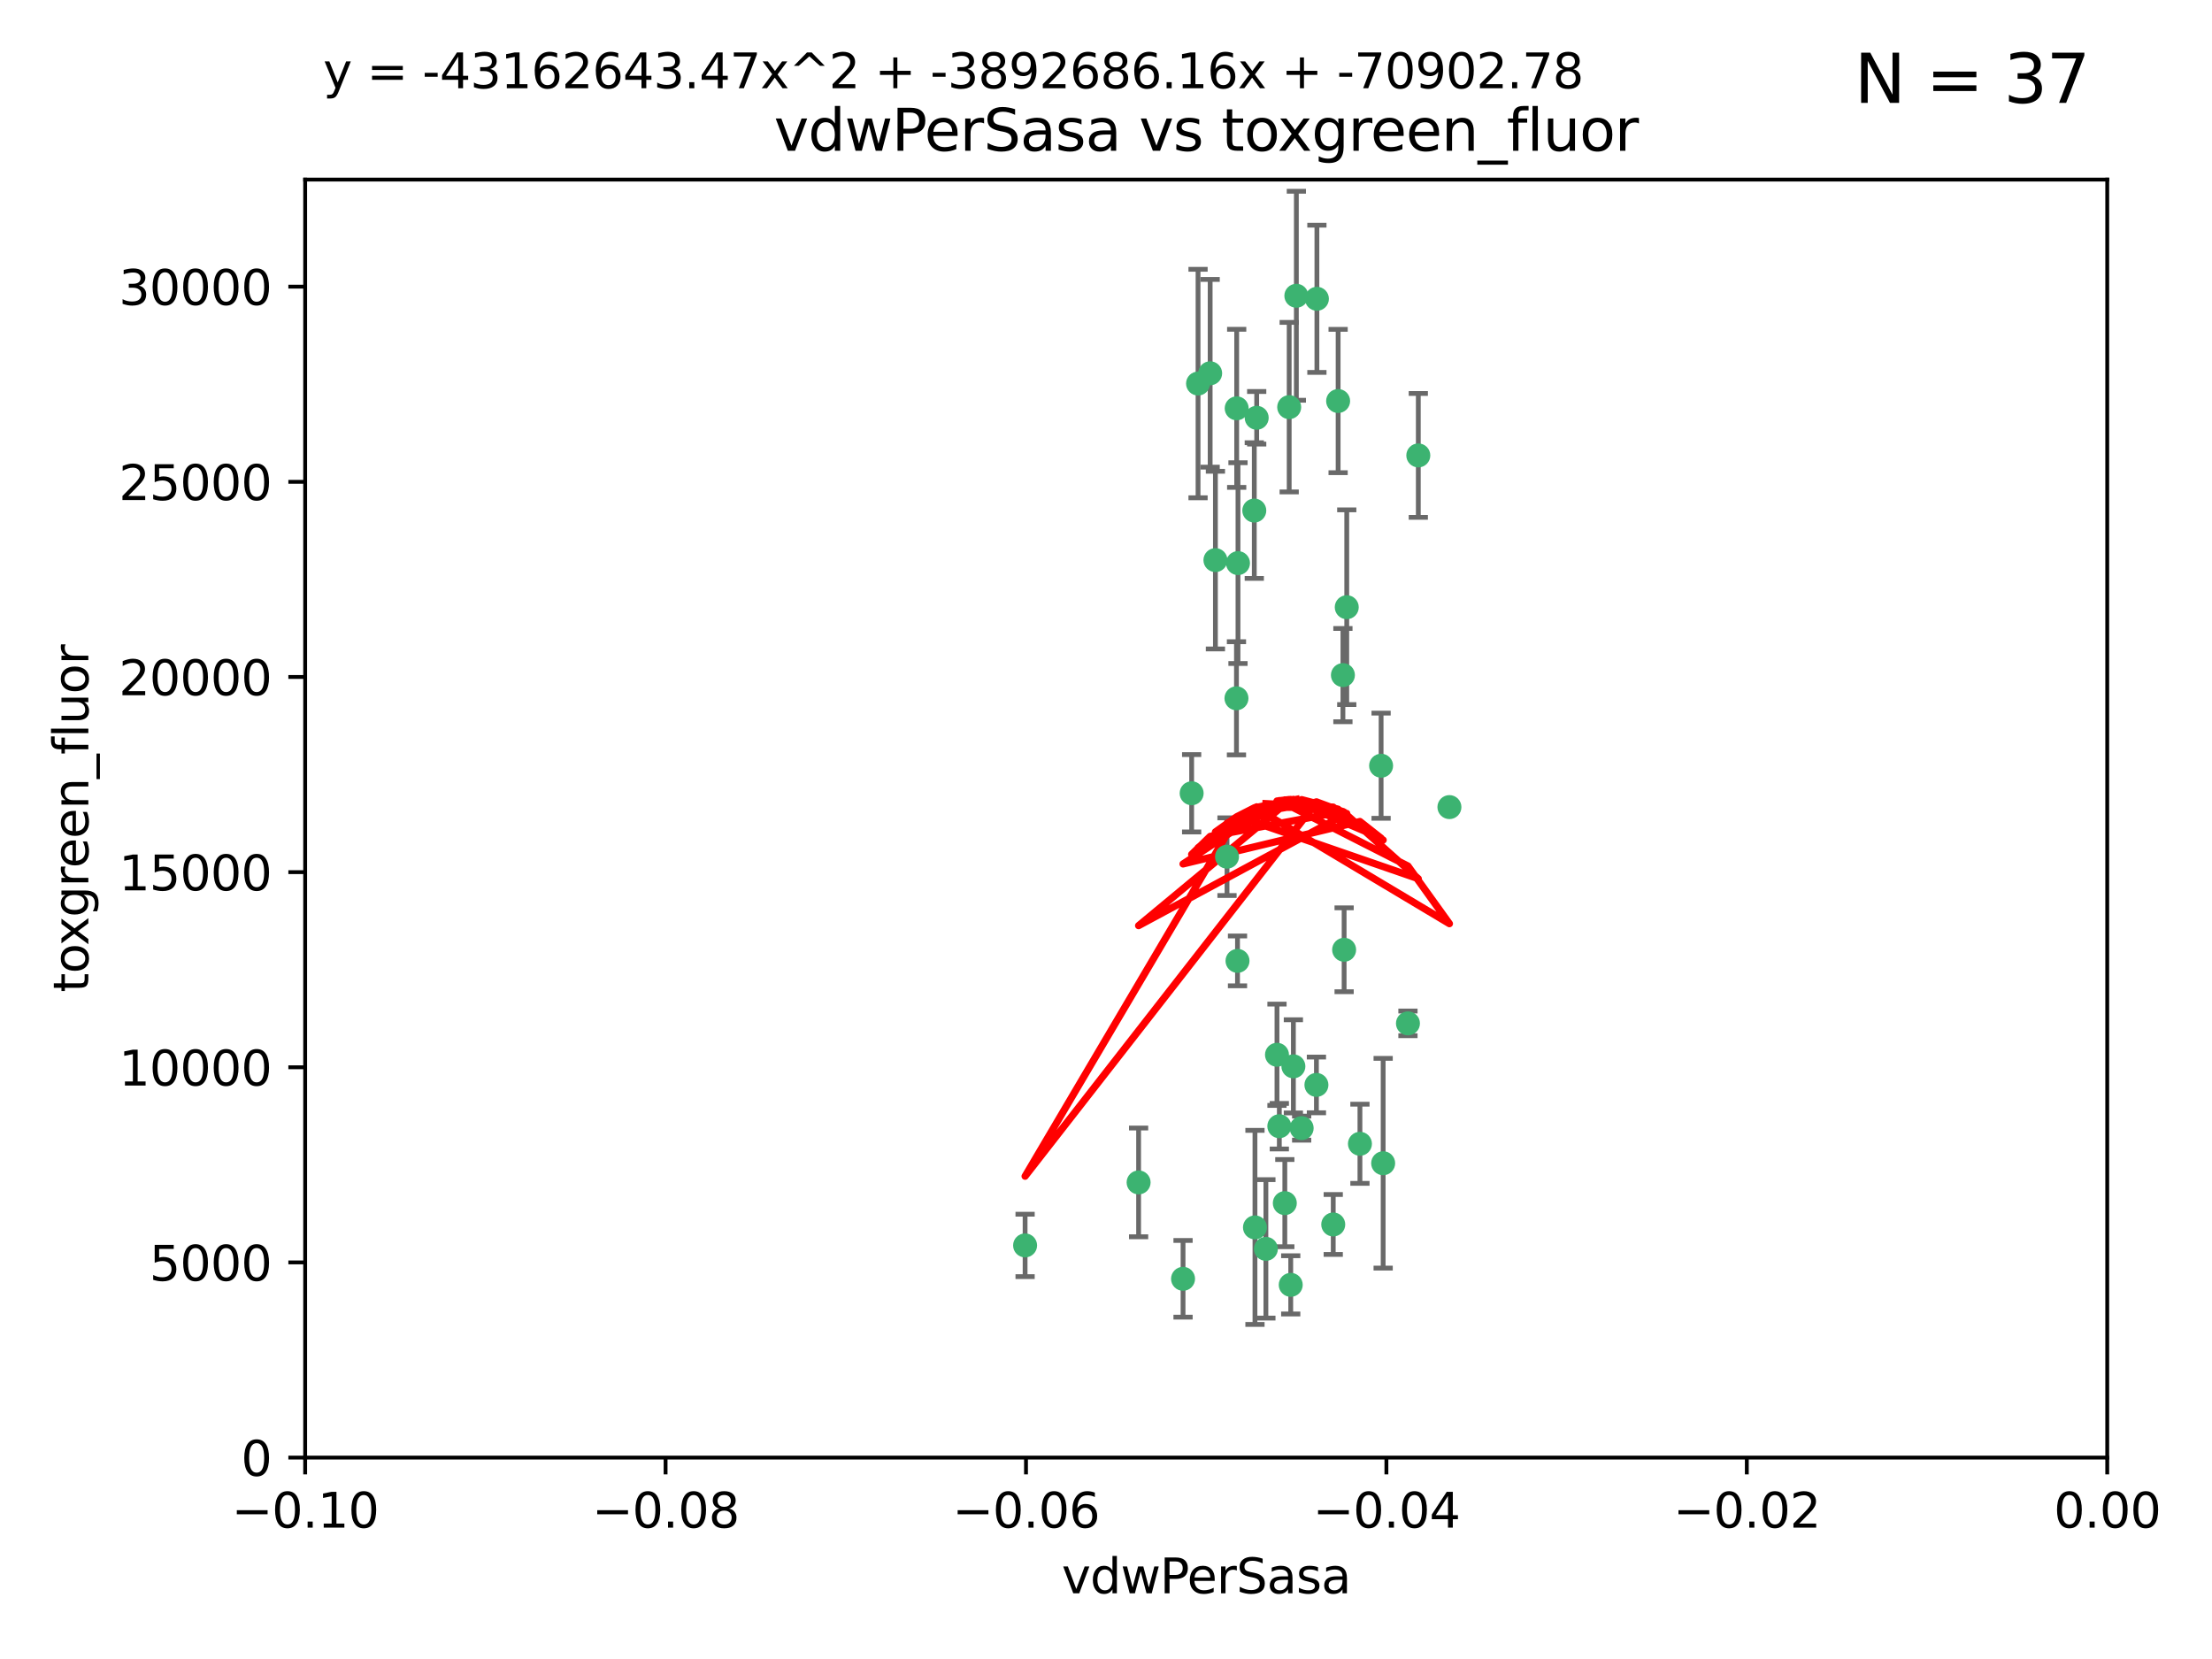 <?xml version="1.0" encoding="utf-8" standalone="no"?>
<!DOCTYPE svg PUBLIC "-//W3C//DTD SVG 1.1//EN"
  "http://www.w3.org/Graphics/SVG/1.1/DTD/svg11.dtd">
<svg xmlns:xlink="http://www.w3.org/1999/xlink" width="460.8pt" height="345.6pt" viewBox="0 0 460.8 345.6" xmlns="http://www.w3.org/2000/svg" version="1.1">
 <defs>
  <style type="text/css">*{stroke-linejoin: round; stroke-linecap: butt}</style>
 </defs>
 <g id="figure_1">
  <g id="patch_1">
   <path d="M 0 345.6 
L 460.8 345.6 
L 460.8 0 
L 0 0 
z
" style="fill: #ffffff"/>
  </g>
  <g id="axes_1">
   <g id="patch_2">
    <path d="M 63.571 303.64 
L 438.975 303.64 
L 438.975 37.411 
L 63.571 37.411 
z
" style="fill: #ffffff"/>
   </g>
   <g id="PathCollection_1">
    <defs>
     <path id="mb396aa9a5b" d="M 0 1.118 
C 0.297 1.118 0.581 1 0.791 0.791 
C 1 0.581 1.118 0.297 1.118 0 
C 1.118 -0.297 1 -0.581 0.791 -0.791 
C 0.581 -1 0.297 -1.118 0 -1.118 
C -0.297 -1.118 -0.581 -1 -0.791 -0.791 
C -1 -0.581 -1.118 -0.297 -1.118 0 
C -1.118 0.297 -1 0.581 -0.791 0.791 
C -0.581 1 -0.297 1.118 0 1.118 
z
" style="stroke: #3cb371"/>
    </defs>
    <g clip-path="url(#pb5a215f1b3)">
     <use xlink:href="#mb396aa9a5b" x="270.055" y="61.614" style="fill: #3cb371; stroke: #3cb371"/>
     <use xlink:href="#mb396aa9a5b" x="261.291" y="106.358" style="fill: #3cb371; stroke: #3cb371"/>
     <use xlink:href="#mb396aa9a5b" x="257.625" y="85.062" style="fill: #3cb371; stroke: #3cb371"/>
     <use xlink:href="#mb396aa9a5b" x="249.576" y="79.9" style="fill: #3cb371; stroke: #3cb371"/>
     <use xlink:href="#mb396aa9a5b" x="261.792" y="87.031" style="fill: #3cb371; stroke: #3cb371"/>
     <use xlink:href="#mb396aa9a5b" x="257.578" y="145.468" style="fill: #3cb371; stroke: #3cb371"/>
     <use xlink:href="#mb396aa9a5b" x="253.195" y="116.682" style="fill: #3cb371; stroke: #3cb371"/>
     <use xlink:href="#mb396aa9a5b" x="257.896" y="117.306" style="fill: #3cb371; stroke: #3cb371"/>
     <use xlink:href="#mb396aa9a5b" x="274.335" y="62.244" style="fill: #3cb371; stroke: #3cb371"/>
     <use xlink:href="#mb396aa9a5b" x="213.546" y="259.442" style="fill: #3cb371; stroke: #3cb371"/>
     <use xlink:href="#mb396aa9a5b" x="257.796" y="200.168" style="fill: #3cb371; stroke: #3cb371"/>
     <use xlink:href="#mb396aa9a5b" x="295.459" y="94.872" style="fill: #3cb371; stroke: #3cb371"/>
     <use xlink:href="#mb396aa9a5b" x="279.754" y="140.634" style="fill: #3cb371; stroke: #3cb371"/>
     <use xlink:href="#mb396aa9a5b" x="252.097" y="77.763" style="fill: #3cb371; stroke: #3cb371"/>
     <use xlink:href="#mb396aa9a5b" x="248.242" y="165.251" style="fill: #3cb371; stroke: #3cb371"/>
     <use xlink:href="#mb396aa9a5b" x="268.562" y="84.817" style="fill: #3cb371; stroke: #3cb371"/>
     <use xlink:href="#mb396aa9a5b" x="266.019" y="219.726" style="fill: #3cb371; stroke: #3cb371"/>
     <use xlink:href="#mb396aa9a5b" x="278.755" y="83.54" style="fill: #3cb371; stroke: #3cb371"/>
     <use xlink:href="#mb396aa9a5b" x="271.159" y="235.012" style="fill: #3cb371; stroke: #3cb371"/>
     <use xlink:href="#mb396aa9a5b" x="288.137" y="242.324" style="fill: #3cb371; stroke: #3cb371"/>
     <use xlink:href="#mb396aa9a5b" x="274.235" y="226.007" style="fill: #3cb371; stroke: #3cb371"/>
     <use xlink:href="#mb396aa9a5b" x="280.006" y="197.854" style="fill: #3cb371; stroke: #3cb371"/>
     <use xlink:href="#mb396aa9a5b" x="267.651" y="250.635" style="fill: #3cb371; stroke: #3cb371"/>
     <use xlink:href="#mb396aa9a5b" x="255.609" y="178.461" style="fill: #3cb371; stroke: #3cb371"/>
     <use xlink:href="#mb396aa9a5b" x="269.435" y="222.137" style="fill: #3cb371; stroke: #3cb371"/>
     <use xlink:href="#mb396aa9a5b" x="280.553" y="126.494" style="fill: #3cb371; stroke: #3cb371"/>
     <use xlink:href="#mb396aa9a5b" x="237.192" y="246.318" style="fill: #3cb371; stroke: #3cb371"/>
     <use xlink:href="#mb396aa9a5b" x="268.883" y="267.658" style="fill: #3cb371; stroke: #3cb371"/>
     <use xlink:href="#mb396aa9a5b" x="287.708" y="159.514" style="fill: #3cb371; stroke: #3cb371"/>
     <use xlink:href="#mb396aa9a5b" x="283.3" y="238.271" style="fill: #3cb371; stroke: #3cb371"/>
     <use xlink:href="#mb396aa9a5b" x="246.45" y="266.399" style="fill: #3cb371; stroke: #3cb371"/>
     <use xlink:href="#mb396aa9a5b" x="266.508" y="234.61" style="fill: #3cb371; stroke: #3cb371"/>
     <use xlink:href="#mb396aa9a5b" x="293.302" y="213.19" style="fill: #3cb371; stroke: #3cb371"/>
     <use xlink:href="#mb396aa9a5b" x="301.941" y="168.134" style="fill: #3cb371; stroke: #3cb371"/>
     <use xlink:href="#mb396aa9a5b" x="261.432" y="255.69" style="fill: #3cb371; stroke: #3cb371"/>
     <use xlink:href="#mb396aa9a5b" x="277.739" y="255.08" style="fill: #3cb371; stroke: #3cb371"/>
     <use xlink:href="#mb396aa9a5b" x="263.709" y="260.159" style="fill: #3cb371; stroke: #3cb371"/>
    </g>
   </g>
   <g id="matplotlib.axis_1">
    <g id="xtick_1">
     <g id="line2d_1">
      <defs>
       <path id="m38e9a384f9" d="M 0 0 
L 0 3.5 
" style="stroke: #000000; stroke-width: 0.8"/>
      </defs>
      <g>
       <use xlink:href="#m38e9a384f9" x="63.571" y="303.64" style="stroke: #000000; stroke-width: 0.8"/>
      </g>
     </g>
     <g id="text_1">
      <!-- −0.10 -->
      <g transform="translate(48.249 318.238)scale(0.1 -0.1)">
       <defs>
        <path id="DejaVuSans-2212" d="M 678 2272 
L 4684 2272 
L 4684 1741 
L 678 1741 
L 678 2272 
z
" transform="scale(0.016)"/>
        <path id="DejaVuSans-30" d="M 2034 4250 
Q 1547 4250 1301 3770 
Q 1056 3291 1056 2328 
Q 1056 1369 1301 889 
Q 1547 409 2034 409 
Q 2525 409 2770 889 
Q 3016 1369 3016 2328 
Q 3016 3291 2770 3770 
Q 2525 4250 2034 4250 
z
M 2034 4750 
Q 2819 4750 3233 4129 
Q 3647 3509 3647 2328 
Q 3647 1150 3233 529 
Q 2819 -91 2034 -91 
Q 1250 -91 836 529 
Q 422 1150 422 2328 
Q 422 3509 836 4129 
Q 1250 4750 2034 4750 
z
" transform="scale(0.016)"/>
        <path id="DejaVuSans-2e" d="M 684 794 
L 1344 794 
L 1344 0 
L 684 0 
L 684 794 
z
" transform="scale(0.016)"/>
        <path id="DejaVuSans-31" d="M 794 531 
L 1825 531 
L 1825 4091 
L 703 3866 
L 703 4441 
L 1819 4666 
L 2450 4666 
L 2450 531 
L 3481 531 
L 3481 0 
L 794 0 
L 794 531 
z
" transform="scale(0.016)"/>
       </defs>
       <use xlink:href="#DejaVuSans-2212"/>
       <use xlink:href="#DejaVuSans-30" x="83.789"/>
       <use xlink:href="#DejaVuSans-2e" x="147.412"/>
       <use xlink:href="#DejaVuSans-31" x="179.199"/>
       <use xlink:href="#DejaVuSans-30" x="242.822"/>
      </g>
     </g>
    </g>
    <g id="xtick_2">
     <g id="line2d_2">
      <g>
       <use xlink:href="#m38e9a384f9" x="138.652" y="303.64" style="stroke: #000000; stroke-width: 0.8"/>
      </g>
     </g>
     <g id="text_2">
      <!-- −0.08 -->
      <g transform="translate(123.329 318.238)scale(0.1 -0.1)">
       <defs>
        <path id="DejaVuSans-38" d="M 2034 2216 
Q 1584 2216 1326 1975 
Q 1069 1734 1069 1313 
Q 1069 891 1326 650 
Q 1584 409 2034 409 
Q 2484 409 2743 651 
Q 3003 894 3003 1313 
Q 3003 1734 2745 1975 
Q 2488 2216 2034 2216 
z
M 1403 2484 
Q 997 2584 770 2862 
Q 544 3141 544 3541 
Q 544 4100 942 4425 
Q 1341 4750 2034 4750 
Q 2731 4750 3128 4425 
Q 3525 4100 3525 3541 
Q 3525 3141 3298 2862 
Q 3072 2584 2669 2484 
Q 3125 2378 3379 2068 
Q 3634 1759 3634 1313 
Q 3634 634 3220 271 
Q 2806 -91 2034 -91 
Q 1263 -91 848 271 
Q 434 634 434 1313 
Q 434 1759 690 2068 
Q 947 2378 1403 2484 
z
M 1172 3481 
Q 1172 3119 1398 2916 
Q 1625 2713 2034 2713 
Q 2441 2713 2670 2916 
Q 2900 3119 2900 3481 
Q 2900 3844 2670 4047 
Q 2441 4250 2034 4250 
Q 1625 4250 1398 4047 
Q 1172 3844 1172 3481 
z
" transform="scale(0.016)"/>
       </defs>
       <use xlink:href="#DejaVuSans-2212"/>
       <use xlink:href="#DejaVuSans-30" x="83.789"/>
       <use xlink:href="#DejaVuSans-2e" x="147.412"/>
       <use xlink:href="#DejaVuSans-30" x="179.199"/>
       <use xlink:href="#DejaVuSans-38" x="242.822"/>
      </g>
     </g>
    </g>
    <g id="xtick_3">
     <g id="line2d_3">
      <g>
       <use xlink:href="#m38e9a384f9" x="213.733" y="303.64" style="stroke: #000000; stroke-width: 0.8"/>
      </g>
     </g>
     <g id="text_3">
      <!-- −0.06 -->
      <g transform="translate(198.41 318.238)scale(0.1 -0.1)">
       <defs>
        <path id="DejaVuSans-36" d="M 2113 2584 
Q 1688 2584 1439 2293 
Q 1191 2003 1191 1497 
Q 1191 994 1439 701 
Q 1688 409 2113 409 
Q 2538 409 2786 701 
Q 3034 994 3034 1497 
Q 3034 2003 2786 2293 
Q 2538 2584 2113 2584 
z
M 3366 4563 
L 3366 3988 
Q 3128 4100 2886 4159 
Q 2644 4219 2406 4219 
Q 1781 4219 1451 3797 
Q 1122 3375 1075 2522 
Q 1259 2794 1537 2939 
Q 1816 3084 2150 3084 
Q 2853 3084 3261 2657 
Q 3669 2231 3669 1497 
Q 3669 778 3244 343 
Q 2819 -91 2113 -91 
Q 1303 -91 875 529 
Q 447 1150 447 2328 
Q 447 3434 972 4092 
Q 1497 4750 2381 4750 
Q 2619 4750 2861 4703 
Q 3103 4656 3366 4563 
z
" transform="scale(0.016)"/>
       </defs>
       <use xlink:href="#DejaVuSans-2212"/>
       <use xlink:href="#DejaVuSans-30" x="83.789"/>
       <use xlink:href="#DejaVuSans-2e" x="147.412"/>
       <use xlink:href="#DejaVuSans-30" x="179.199"/>
       <use xlink:href="#DejaVuSans-36" x="242.822"/>
      </g>
     </g>
    </g>
    <g id="xtick_4">
     <g id="line2d_4">
      <g>
       <use xlink:href="#m38e9a384f9" x="288.813" y="303.64" style="stroke: #000000; stroke-width: 0.8"/>
      </g>
     </g>
     <g id="text_4">
      <!-- −0.04 -->
      <g transform="translate(273.491 318.238)scale(0.1 -0.1)">
       <defs>
        <path id="DejaVuSans-34" d="M 2419 4116 
L 825 1625 
L 2419 1625 
L 2419 4116 
z
M 2253 4666 
L 3047 4666 
L 3047 1625 
L 3713 1625 
L 3713 1100 
L 3047 1100 
L 3047 0 
L 2419 0 
L 2419 1100 
L 313 1100 
L 313 1709 
L 2253 4666 
z
" transform="scale(0.016)"/>
       </defs>
       <use xlink:href="#DejaVuSans-2212"/>
       <use xlink:href="#DejaVuSans-30" x="83.789"/>
       <use xlink:href="#DejaVuSans-2e" x="147.412"/>
       <use xlink:href="#DejaVuSans-30" x="179.199"/>
       <use xlink:href="#DejaVuSans-34" x="242.822"/>
      </g>
     </g>
    </g>
    <g id="xtick_5">
     <g id="line2d_5">
      <g>
       <use xlink:href="#m38e9a384f9" x="363.894" y="303.64" style="stroke: #000000; stroke-width: 0.8"/>
      </g>
     </g>
     <g id="text_5">
      <!-- −0.02 -->
      <g transform="translate(348.572 318.238)scale(0.1 -0.1)">
       <defs>
        <path id="DejaVuSans-32" d="M 1228 531 
L 3431 531 
L 3431 0 
L 469 0 
L 469 531 
Q 828 903 1448 1529 
Q 2069 2156 2228 2338 
Q 2531 2678 2651 2914 
Q 2772 3150 2772 3378 
Q 2772 3750 2511 3984 
Q 2250 4219 1831 4219 
Q 1534 4219 1204 4116 
Q 875 4013 500 3803 
L 500 4441 
Q 881 4594 1212 4672 
Q 1544 4750 1819 4750 
Q 2544 4750 2975 4387 
Q 3406 4025 3406 3419 
Q 3406 3131 3298 2873 
Q 3191 2616 2906 2266 
Q 2828 2175 2409 1742 
Q 1991 1309 1228 531 
z
" transform="scale(0.016)"/>
       </defs>
       <use xlink:href="#DejaVuSans-2212"/>
       <use xlink:href="#DejaVuSans-30" x="83.789"/>
       <use xlink:href="#DejaVuSans-2e" x="147.412"/>
       <use xlink:href="#DejaVuSans-30" x="179.199"/>
       <use xlink:href="#DejaVuSans-32" x="242.822"/>
      </g>
     </g>
    </g>
    <g id="xtick_6">
     <g id="line2d_6">
      <g>
       <use xlink:href="#m38e9a384f9" x="438.975" y="303.64" style="stroke: #000000; stroke-width: 0.8"/>
      </g>
     </g>
     <g id="text_6">
      <!-- 0.00 -->
      <g transform="translate(427.842 318.238)scale(0.1 -0.1)">
       <use xlink:href="#DejaVuSans-30"/>
       <use xlink:href="#DejaVuSans-2e" x="63.623"/>
       <use xlink:href="#DejaVuSans-30" x="95.41"/>
       <use xlink:href="#DejaVuSans-30" x="159.033"/>
      </g>
     </g>
    </g>
    <g id="text_7">
     <!-- vdwPerSasa -->
     <g transform="translate(221.178 331.917)scale(0.1 -0.1)">
      <defs>
       <path id="DejaVuSans-76" d="M 191 3500 
L 800 3500 
L 1894 563 
L 2988 3500 
L 3597 3500 
L 2284 0 
L 1503 0 
L 191 3500 
z
" transform="scale(0.016)"/>
       <path id="DejaVuSans-64" d="M 2906 2969 
L 2906 4863 
L 3481 4863 
L 3481 0 
L 2906 0 
L 2906 525 
Q 2725 213 2448 61 
Q 2172 -91 1784 -91 
Q 1150 -91 751 415 
Q 353 922 353 1747 
Q 353 2572 751 3078 
Q 1150 3584 1784 3584 
Q 2172 3584 2448 3432 
Q 2725 3281 2906 2969 
z
M 947 1747 
Q 947 1113 1208 752 
Q 1469 391 1925 391 
Q 2381 391 2643 752 
Q 2906 1113 2906 1747 
Q 2906 2381 2643 2742 
Q 2381 3103 1925 3103 
Q 1469 3103 1208 2742 
Q 947 2381 947 1747 
z
" transform="scale(0.016)"/>
       <path id="DejaVuSans-77" d="M 269 3500 
L 844 3500 
L 1563 769 
L 2278 3500 
L 2956 3500 
L 3675 769 
L 4391 3500 
L 4966 3500 
L 4050 0 
L 3372 0 
L 2619 2869 
L 1863 0 
L 1184 0 
L 269 3500 
z
" transform="scale(0.016)"/>
       <path id="DejaVuSans-50" d="M 1259 4147 
L 1259 2394 
L 2053 2394 
Q 2494 2394 2734 2622 
Q 2975 2850 2975 3272 
Q 2975 3691 2734 3919 
Q 2494 4147 2053 4147 
L 1259 4147 
z
M 628 4666 
L 2053 4666 
Q 2838 4666 3239 4311 
Q 3641 3956 3641 3272 
Q 3641 2581 3239 2228 
Q 2838 1875 2053 1875 
L 1259 1875 
L 1259 0 
L 628 0 
L 628 4666 
z
" transform="scale(0.016)"/>
       <path id="DejaVuSans-65" d="M 3597 1894 
L 3597 1613 
L 953 1613 
Q 991 1019 1311 708 
Q 1631 397 2203 397 
Q 2534 397 2845 478 
Q 3156 559 3463 722 
L 3463 178 
Q 3153 47 2828 -22 
Q 2503 -91 2169 -91 
Q 1331 -91 842 396 
Q 353 884 353 1716 
Q 353 2575 817 3079 
Q 1281 3584 2069 3584 
Q 2775 3584 3186 3129 
Q 3597 2675 3597 1894 
z
M 3022 2063 
Q 3016 2534 2758 2815 
Q 2500 3097 2075 3097 
Q 1594 3097 1305 2825 
Q 1016 2553 972 2059 
L 3022 2063 
z
" transform="scale(0.016)"/>
       <path id="DejaVuSans-72" d="M 2631 2963 
Q 2534 3019 2420 3045 
Q 2306 3072 2169 3072 
Q 1681 3072 1420 2755 
Q 1159 2438 1159 1844 
L 1159 0 
L 581 0 
L 581 3500 
L 1159 3500 
L 1159 2956 
Q 1341 3275 1631 3429 
Q 1922 3584 2338 3584 
Q 2397 3584 2469 3576 
Q 2541 3569 2628 3553 
L 2631 2963 
z
" transform="scale(0.016)"/>
       <path id="DejaVuSans-53" d="M 3425 4513 
L 3425 3897 
Q 3066 4069 2747 4153 
Q 2428 4238 2131 4238 
Q 1616 4238 1336 4038 
Q 1056 3838 1056 3469 
Q 1056 3159 1242 3001 
Q 1428 2844 1947 2747 
L 2328 2669 
Q 3034 2534 3370 2195 
Q 3706 1856 3706 1288 
Q 3706 609 3251 259 
Q 2797 -91 1919 -91 
Q 1588 -91 1214 -16 
Q 841 59 441 206 
L 441 856 
Q 825 641 1194 531 
Q 1563 422 1919 422 
Q 2459 422 2753 634 
Q 3047 847 3047 1241 
Q 3047 1584 2836 1778 
Q 2625 1972 2144 2069 
L 1759 2144 
Q 1053 2284 737 2584 
Q 422 2884 422 3419 
Q 422 4038 858 4394 
Q 1294 4750 2059 4750 
Q 2388 4750 2728 4690 
Q 3069 4631 3425 4513 
z
" transform="scale(0.016)"/>
       <path id="DejaVuSans-61" d="M 2194 1759 
Q 1497 1759 1228 1600 
Q 959 1441 959 1056 
Q 959 750 1161 570 
Q 1363 391 1709 391 
Q 2188 391 2477 730 
Q 2766 1069 2766 1631 
L 2766 1759 
L 2194 1759 
z
M 3341 1997 
L 3341 0 
L 2766 0 
L 2766 531 
Q 2569 213 2275 61 
Q 1981 -91 1556 -91 
Q 1019 -91 701 211 
Q 384 513 384 1019 
Q 384 1609 779 1909 
Q 1175 2209 1959 2209 
L 2766 2209 
L 2766 2266 
Q 2766 2663 2505 2880 
Q 2244 3097 1772 3097 
Q 1472 3097 1187 3025 
Q 903 2953 641 2809 
L 641 3341 
Q 956 3463 1253 3523 
Q 1550 3584 1831 3584 
Q 2591 3584 2966 3190 
Q 3341 2797 3341 1997 
z
" transform="scale(0.016)"/>
       <path id="DejaVuSans-73" d="M 2834 3397 
L 2834 2853 
Q 2591 2978 2328 3040 
Q 2066 3103 1784 3103 
Q 1356 3103 1142 2972 
Q 928 2841 928 2578 
Q 928 2378 1081 2264 
Q 1234 2150 1697 2047 
L 1894 2003 
Q 2506 1872 2764 1633 
Q 3022 1394 3022 966 
Q 3022 478 2636 193 
Q 2250 -91 1575 -91 
Q 1294 -91 989 -36 
Q 684 19 347 128 
L 347 722 
Q 666 556 975 473 
Q 1284 391 1588 391 
Q 1994 391 2212 530 
Q 2431 669 2431 922 
Q 2431 1156 2273 1281 
Q 2116 1406 1581 1522 
L 1381 1569 
Q 847 1681 609 1914 
Q 372 2147 372 2553 
Q 372 3047 722 3315 
Q 1072 3584 1716 3584 
Q 2034 3584 2315 3537 
Q 2597 3491 2834 3397 
z
" transform="scale(0.016)"/>
      </defs>
      <use xlink:href="#DejaVuSans-76"/>
      <use xlink:href="#DejaVuSans-64" x="59.18"/>
      <use xlink:href="#DejaVuSans-77" x="122.656"/>
      <use xlink:href="#DejaVuSans-50" x="204.443"/>
      <use xlink:href="#DejaVuSans-65" x="261.121"/>
      <use xlink:href="#DejaVuSans-72" x="322.645"/>
      <use xlink:href="#DejaVuSans-53" x="363.758"/>
      <use xlink:href="#DejaVuSans-61" x="427.234"/>
      <use xlink:href="#DejaVuSans-73" x="488.514"/>
      <use xlink:href="#DejaVuSans-61" x="540.613"/>
     </g>
    </g>
   </g>
   <g id="matplotlib.axis_2">
    <g id="ytick_1">
     <g id="line2d_7">
      <defs>
       <path id="m71beb6cc95" d="M 0 0 
L -3.5 0 
" style="stroke: #000000; stroke-width: 0.8"/>
      </defs>
      <g>
       <use xlink:href="#m71beb6cc95" x="63.571" y="303.64" style="stroke: #000000; stroke-width: 0.8"/>
      </g>
     </g>
     <g id="text_8">
      <!-- 0 -->
      <g transform="translate(50.209 307.439)scale(0.1 -0.1)">
       <use xlink:href="#DejaVuSans-30"/>
      </g>
     </g>
    </g>
    <g id="ytick_2">
     <g id="line2d_8">
      <g>
       <use xlink:href="#m71beb6cc95" x="63.571" y="262.986" style="stroke: #000000; stroke-width: 0.8"/>
      </g>
     </g>
     <g id="text_9">
      <!-- 5000 -->
      <g transform="translate(31.121 266.786)scale(0.1 -0.1)">
       <defs>
        <path id="DejaVuSans-35" d="M 691 4666 
L 3169 4666 
L 3169 4134 
L 1269 4134 
L 1269 2991 
Q 1406 3038 1543 3061 
Q 1681 3084 1819 3084 
Q 2600 3084 3056 2656 
Q 3513 2228 3513 1497 
Q 3513 744 3044 326 
Q 2575 -91 1722 -91 
Q 1428 -91 1123 -41 
Q 819 9 494 109 
L 494 744 
Q 775 591 1075 516 
Q 1375 441 1709 441 
Q 2250 441 2565 725 
Q 2881 1009 2881 1497 
Q 2881 1984 2565 2268 
Q 2250 2553 1709 2553 
Q 1456 2553 1204 2497 
Q 953 2441 691 2322 
L 691 4666 
z
" transform="scale(0.016)"/>
       </defs>
       <use xlink:href="#DejaVuSans-35"/>
       <use xlink:href="#DejaVuSans-30" x="63.623"/>
       <use xlink:href="#DejaVuSans-30" x="127.246"/>
       <use xlink:href="#DejaVuSans-30" x="190.869"/>
      </g>
     </g>
    </g>
    <g id="ytick_3">
     <g id="line2d_9">
      <g>
       <use xlink:href="#m71beb6cc95" x="63.571" y="222.333" style="stroke: #000000; stroke-width: 0.8"/>
      </g>
     </g>
     <g id="text_10">
      <!-- 10000 -->
      <g transform="translate(24.759 226.132)scale(0.1 -0.1)">
       <use xlink:href="#DejaVuSans-31"/>
       <use xlink:href="#DejaVuSans-30" x="63.623"/>
       <use xlink:href="#DejaVuSans-30" x="127.246"/>
       <use xlink:href="#DejaVuSans-30" x="190.869"/>
       <use xlink:href="#DejaVuSans-30" x="254.492"/>
      </g>
     </g>
    </g>
    <g id="ytick_4">
     <g id="line2d_10">
      <g>
       <use xlink:href="#m71beb6cc95" x="63.571" y="181.679" style="stroke: #000000; stroke-width: 0.8"/>
      </g>
     </g>
     <g id="text_11">
      <!-- 15000 -->
      <g transform="translate(24.759 185.478)scale(0.1 -0.1)">
       <use xlink:href="#DejaVuSans-31"/>
       <use xlink:href="#DejaVuSans-35" x="63.623"/>
       <use xlink:href="#DejaVuSans-30" x="127.246"/>
       <use xlink:href="#DejaVuSans-30" x="190.869"/>
       <use xlink:href="#DejaVuSans-30" x="254.492"/>
      </g>
     </g>
    </g>
    <g id="ytick_5">
     <g id="line2d_11">
      <g>
       <use xlink:href="#m71beb6cc95" x="63.571" y="141.026" style="stroke: #000000; stroke-width: 0.8"/>
      </g>
     </g>
     <g id="text_12">
      <!-- 20000 -->
      <g transform="translate(24.759 144.825)scale(0.1 -0.1)">
       <use xlink:href="#DejaVuSans-32"/>
       <use xlink:href="#DejaVuSans-30" x="63.623"/>
       <use xlink:href="#DejaVuSans-30" x="127.246"/>
       <use xlink:href="#DejaVuSans-30" x="190.869"/>
       <use xlink:href="#DejaVuSans-30" x="254.492"/>
      </g>
     </g>
    </g>
    <g id="ytick_6">
     <g id="line2d_12">
      <g>
       <use xlink:href="#m71beb6cc95" x="63.571" y="100.372" style="stroke: #000000; stroke-width: 0.8"/>
      </g>
     </g>
     <g id="text_13">
      <!-- 25000 -->
      <g transform="translate(24.759 104.171)scale(0.1 -0.1)">
       <use xlink:href="#DejaVuSans-32"/>
       <use xlink:href="#DejaVuSans-35" x="63.623"/>
       <use xlink:href="#DejaVuSans-30" x="127.246"/>
       <use xlink:href="#DejaVuSans-30" x="190.869"/>
       <use xlink:href="#DejaVuSans-30" x="254.492"/>
      </g>
     </g>
    </g>
    <g id="ytick_7">
     <g id="line2d_13">
      <g>
       <use xlink:href="#m71beb6cc95" x="63.571" y="59.718" style="stroke: #000000; stroke-width: 0.8"/>
      </g>
     </g>
     <g id="text_14">
      <!-- 30000 -->
      <g transform="translate(24.759 63.518)scale(0.1 -0.1)">
       <defs>
        <path id="DejaVuSans-33" d="M 2597 2516 
Q 3050 2419 3304 2112 
Q 3559 1806 3559 1356 
Q 3559 666 3084 287 
Q 2609 -91 1734 -91 
Q 1441 -91 1130 -33 
Q 819 25 488 141 
L 488 750 
Q 750 597 1062 519 
Q 1375 441 1716 441 
Q 2309 441 2620 675 
Q 2931 909 2931 1356 
Q 2931 1769 2642 2001 
Q 2353 2234 1838 2234 
L 1294 2234 
L 1294 2753 
L 1863 2753 
Q 2328 2753 2575 2939 
Q 2822 3125 2822 3475 
Q 2822 3834 2567 4026 
Q 2313 4219 1838 4219 
Q 1578 4219 1281 4162 
Q 984 4106 628 3988 
L 628 4550 
Q 988 4650 1302 4700 
Q 1616 4750 1894 4750 
Q 2613 4750 3031 4423 
Q 3450 4097 3450 3541 
Q 3450 3153 3228 2886 
Q 3006 2619 2597 2516 
z
" transform="scale(0.016)"/>
       </defs>
       <use xlink:href="#DejaVuSans-33"/>
       <use xlink:href="#DejaVuSans-30" x="63.623"/>
       <use xlink:href="#DejaVuSans-30" x="127.246"/>
       <use xlink:href="#DejaVuSans-30" x="190.869"/>
       <use xlink:href="#DejaVuSans-30" x="254.492"/>
      </g>
     </g>
    </g>
    <g id="text_15">
     <!-- toxgreen_fluor -->
     <g transform="translate(18.401 206.72)rotate(-90)scale(0.1 -0.1)">
      <defs>
       <path id="DejaVuSans-74" d="M 1172 4494 
L 1172 3500 
L 2356 3500 
L 2356 3053 
L 1172 3053 
L 1172 1153 
Q 1172 725 1289 603 
Q 1406 481 1766 481 
L 2356 481 
L 2356 0 
L 1766 0 
Q 1100 0 847 248 
Q 594 497 594 1153 
L 594 3053 
L 172 3053 
L 172 3500 
L 594 3500 
L 594 4494 
L 1172 4494 
z
" transform="scale(0.016)"/>
       <path id="DejaVuSans-6f" d="M 1959 3097 
Q 1497 3097 1228 2736 
Q 959 2375 959 1747 
Q 959 1119 1226 758 
Q 1494 397 1959 397 
Q 2419 397 2687 759 
Q 2956 1122 2956 1747 
Q 2956 2369 2687 2733 
Q 2419 3097 1959 3097 
z
M 1959 3584 
Q 2709 3584 3137 3096 
Q 3566 2609 3566 1747 
Q 3566 888 3137 398 
Q 2709 -91 1959 -91 
Q 1206 -91 779 398 
Q 353 888 353 1747 
Q 353 2609 779 3096 
Q 1206 3584 1959 3584 
z
" transform="scale(0.016)"/>
       <path id="DejaVuSans-78" d="M 3513 3500 
L 2247 1797 
L 3578 0 
L 2900 0 
L 1881 1375 
L 863 0 
L 184 0 
L 1544 1831 
L 300 3500 
L 978 3500 
L 1906 2253 
L 2834 3500 
L 3513 3500 
z
" transform="scale(0.016)"/>
       <path id="DejaVuSans-67" d="M 2906 1791 
Q 2906 2416 2648 2759 
Q 2391 3103 1925 3103 
Q 1463 3103 1205 2759 
Q 947 2416 947 1791 
Q 947 1169 1205 825 
Q 1463 481 1925 481 
Q 2391 481 2648 825 
Q 2906 1169 2906 1791 
z
M 3481 434 
Q 3481 -459 3084 -895 
Q 2688 -1331 1869 -1331 
Q 1566 -1331 1297 -1286 
Q 1028 -1241 775 -1147 
L 775 -588 
Q 1028 -725 1275 -790 
Q 1522 -856 1778 -856 
Q 2344 -856 2625 -561 
Q 2906 -266 2906 331 
L 2906 616 
Q 2728 306 2450 153 
Q 2172 0 1784 0 
Q 1141 0 747 490 
Q 353 981 353 1791 
Q 353 2603 747 3093 
Q 1141 3584 1784 3584 
Q 2172 3584 2450 3431 
Q 2728 3278 2906 2969 
L 2906 3500 
L 3481 3500 
L 3481 434 
z
" transform="scale(0.016)"/>
       <path id="DejaVuSans-6e" d="M 3513 2113 
L 3513 0 
L 2938 0 
L 2938 2094 
Q 2938 2591 2744 2837 
Q 2550 3084 2163 3084 
Q 1697 3084 1428 2787 
Q 1159 2491 1159 1978 
L 1159 0 
L 581 0 
L 581 3500 
L 1159 3500 
L 1159 2956 
Q 1366 3272 1645 3428 
Q 1925 3584 2291 3584 
Q 2894 3584 3203 3211 
Q 3513 2838 3513 2113 
z
" transform="scale(0.016)"/>
       <path id="DejaVuSans-5f" d="M 3263 -1063 
L 3263 -1509 
L -63 -1509 
L -63 -1063 
L 3263 -1063 
z
" transform="scale(0.016)"/>
       <path id="DejaVuSans-66" d="M 2375 4863 
L 2375 4384 
L 1825 4384 
Q 1516 4384 1395 4259 
Q 1275 4134 1275 3809 
L 1275 3500 
L 2222 3500 
L 2222 3053 
L 1275 3053 
L 1275 0 
L 697 0 
L 697 3053 
L 147 3053 
L 147 3500 
L 697 3500 
L 697 3744 
Q 697 4328 969 4595 
Q 1241 4863 1831 4863 
L 2375 4863 
z
" transform="scale(0.016)"/>
       <path id="DejaVuSans-6c" d="M 603 4863 
L 1178 4863 
L 1178 0 
L 603 0 
L 603 4863 
z
" transform="scale(0.016)"/>
       <path id="DejaVuSans-75" d="M 544 1381 
L 544 3500 
L 1119 3500 
L 1119 1403 
Q 1119 906 1312 657 
Q 1506 409 1894 409 
Q 2359 409 2629 706 
Q 2900 1003 2900 1516 
L 2900 3500 
L 3475 3500 
L 3475 0 
L 2900 0 
L 2900 538 
Q 2691 219 2414 64 
Q 2138 -91 1772 -91 
Q 1169 -91 856 284 
Q 544 659 544 1381 
z
M 1991 3584 
L 1991 3584 
z
" transform="scale(0.016)"/>
      </defs>
      <use xlink:href="#DejaVuSans-74"/>
      <use xlink:href="#DejaVuSans-6f" x="39.209"/>
      <use xlink:href="#DejaVuSans-78" x="97.266"/>
      <use xlink:href="#DejaVuSans-67" x="156.445"/>
      <use xlink:href="#DejaVuSans-72" x="219.922"/>
      <use xlink:href="#DejaVuSans-65" x="258.785"/>
      <use xlink:href="#DejaVuSans-65" x="320.309"/>
      <use xlink:href="#DejaVuSans-6e" x="381.832"/>
      <use xlink:href="#DejaVuSans-5f" x="445.211"/>
      <use xlink:href="#DejaVuSans-66" x="495.211"/>
      <use xlink:href="#DejaVuSans-6c" x="530.416"/>
      <use xlink:href="#DejaVuSans-75" x="558.199"/>
      <use xlink:href="#DejaVuSans-6f" x="621.578"/>
      <use xlink:href="#DejaVuSans-72" x="682.76"/>
     </g>
    </g>
   </g>
   <g id="LineCollection_1">
    <path d="M 270.055 83.38 
L 270.055 39.848 
" clip-path="url(#pb5a215f1b3)" style="fill: none; stroke: #696969"/>
    <path d="M 261.291 120.489 
L 261.291 92.227 
" clip-path="url(#pb5a215f1b3)" style="fill: none; stroke: #696969"/>
    <path d="M 257.625 101.528 
L 257.625 68.595 
" clip-path="url(#pb5a215f1b3)" style="fill: none; stroke: #696969"/>
    <path d="M 249.576 103.698 
L 249.576 56.102 
" clip-path="url(#pb5a215f1b3)" style="fill: none; stroke: #696969"/>
    <path d="M 261.792 92.506 
L 261.792 81.557 
" clip-path="url(#pb5a215f1b3)" style="fill: none; stroke: #696969"/>
    <path d="M 257.578 157.254 
L 257.578 133.683 
" clip-path="url(#pb5a215f1b3)" style="fill: none; stroke: #696969"/>
    <path d="M 253.195 135.19 
L 253.195 98.175 
" clip-path="url(#pb5a215f1b3)" style="fill: none; stroke: #696969"/>
    <path d="M 257.896 138.218 
L 257.896 96.393 
" clip-path="url(#pb5a215f1b3)" style="fill: none; stroke: #696969"/>
    <path d="M 274.335 77.579 
L 274.335 46.91 
" clip-path="url(#pb5a215f1b3)" style="fill: none; stroke: #696969"/>
    <path d="M 213.546 265.941 
L 213.546 252.944 
" clip-path="url(#pb5a215f1b3)" style="fill: none; stroke: #696969"/>
    <path d="M 257.796 205.359 
L 257.796 194.977 
" clip-path="url(#pb5a215f1b3)" style="fill: none; stroke: #696969"/>
    <path d="M 295.459 107.775 
L 295.459 81.969 
" clip-path="url(#pb5a215f1b3)" style="fill: none; stroke: #696969"/>
    <path d="M 279.754 150.349 
L 279.754 130.92 
" clip-path="url(#pb5a215f1b3)" style="fill: none; stroke: #696969"/>
    <path d="M 252.097 97.317 
L 252.097 58.209 
" clip-path="url(#pb5a215f1b3)" style="fill: none; stroke: #696969"/>
    <path d="M 248.242 173.31 
L 248.242 157.193 
" clip-path="url(#pb5a215f1b3)" style="fill: none; stroke: #696969"/>
    <path d="M 268.562 102.476 
L 268.562 67.157 
" clip-path="url(#pb5a215f1b3)" style="fill: none; stroke: #696969"/>
    <path d="M 266.019 230.277 
L 266.019 209.176 
" clip-path="url(#pb5a215f1b3)" style="fill: none; stroke: #696969"/>
    <path d="M 278.755 98.468 
L 278.755 68.613 
" clip-path="url(#pb5a215f1b3)" style="fill: none; stroke: #696969"/>
    <path d="M 271.159 237.516 
L 271.159 232.507 
" clip-path="url(#pb5a215f1b3)" style="fill: none; stroke: #696969"/>
    <path d="M 288.137 264.166 
L 288.137 220.481 
" clip-path="url(#pb5a215f1b3)" style="fill: none; stroke: #696969"/>
    <path d="M 274.235 231.811 
L 274.235 220.203 
" clip-path="url(#pb5a215f1b3)" style="fill: none; stroke: #696969"/>
    <path d="M 280.006 206.59 
L 280.006 189.118 
" clip-path="url(#pb5a215f1b3)" style="fill: none; stroke: #696969"/>
    <path d="M 267.651 259.717 
L 267.651 241.553 
" clip-path="url(#pb5a215f1b3)" style="fill: none; stroke: #696969"/>
    <path d="M 255.609 186.549 
L 255.609 170.372 
" clip-path="url(#pb5a215f1b3)" style="fill: none; stroke: #696969"/>
    <path d="M 269.435 231.84 
L 269.435 212.434 
" clip-path="url(#pb5a215f1b3)" style="fill: none; stroke: #696969"/>
    <path d="M 280.553 146.774 
L 280.553 106.214 
" clip-path="url(#pb5a215f1b3)" style="fill: none; stroke: #696969"/>
    <path d="M 237.192 257.644 
L 237.192 234.991 
" clip-path="url(#pb5a215f1b3)" style="fill: none; stroke: #696969"/>
    <path d="M 268.883 273.726 
L 268.883 261.589 
" clip-path="url(#pb5a215f1b3)" style="fill: none; stroke: #696969"/>
    <path d="M 287.708 170.467 
L 287.708 148.56 
" clip-path="url(#pb5a215f1b3)" style="fill: none; stroke: #696969"/>
    <path d="M 283.3 246.513 
L 283.3 230.028 
" clip-path="url(#pb5a215f1b3)" style="fill: none; stroke: #696969"/>
    <path d="M 246.45 274.385 
L 246.45 258.414 
" clip-path="url(#pb5a215f1b3)" style="fill: none; stroke: #696969"/>
    <path d="M 266.508 239.354 
L 266.508 229.865 
" clip-path="url(#pb5a215f1b3)" style="fill: none; stroke: #696969"/>
    <path d="M 293.302 215.762 
L 293.302 210.618 
" clip-path="url(#pb5a215f1b3)" style="fill: none; stroke: #696969"/>
    <path d="M 301.941 168.892 
L 301.941 167.376 
" clip-path="url(#pb5a215f1b3)" style="fill: none; stroke: #696969"/>
    <path d="M 261.432 275.904 
L 261.432 235.477 
" clip-path="url(#pb5a215f1b3)" style="fill: none; stroke: #696969"/>
    <path d="M 277.739 261.323 
L 277.739 248.837 
" clip-path="url(#pb5a215f1b3)" style="fill: none; stroke: #696969"/>
    <path d="M 263.709 274.58 
L 263.709 245.738 
" clip-path="url(#pb5a215f1b3)" style="fill: none; stroke: #696969"/>
   </g>
   <g id="line2d_14">
    <defs>
     <path id="mb2eba5b540" d="M 2 0 
L -2 -0 
" style="stroke: #696969"/>
    </defs>
    <g clip-path="url(#pb5a215f1b3)">
     <use xlink:href="#mb2eba5b540" x="270.055" y="83.38" style="fill: #696969; stroke: #696969"/>
     <use xlink:href="#mb2eba5b540" x="261.291" y="120.489" style="fill: #696969; stroke: #696969"/>
     <use xlink:href="#mb2eba5b540" x="257.625" y="101.528" style="fill: #696969; stroke: #696969"/>
     <use xlink:href="#mb2eba5b540" x="249.576" y="103.698" style="fill: #696969; stroke: #696969"/>
     <use xlink:href="#mb2eba5b540" x="261.792" y="92.506" style="fill: #696969; stroke: #696969"/>
     <use xlink:href="#mb2eba5b540" x="257.578" y="157.254" style="fill: #696969; stroke: #696969"/>
     <use xlink:href="#mb2eba5b540" x="253.195" y="135.19" style="fill: #696969; stroke: #696969"/>
     <use xlink:href="#mb2eba5b540" x="257.896" y="138.218" style="fill: #696969; stroke: #696969"/>
     <use xlink:href="#mb2eba5b540" x="274.335" y="77.579" style="fill: #696969; stroke: #696969"/>
     <use xlink:href="#mb2eba5b540" x="213.546" y="265.941" style="fill: #696969; stroke: #696969"/>
     <use xlink:href="#mb2eba5b540" x="257.796" y="205.359" style="fill: #696969; stroke: #696969"/>
     <use xlink:href="#mb2eba5b540" x="295.459" y="107.775" style="fill: #696969; stroke: #696969"/>
     <use xlink:href="#mb2eba5b540" x="279.754" y="150.349" style="fill: #696969; stroke: #696969"/>
     <use xlink:href="#mb2eba5b540" x="252.097" y="97.317" style="fill: #696969; stroke: #696969"/>
     <use xlink:href="#mb2eba5b540" x="248.242" y="173.31" style="fill: #696969; stroke: #696969"/>
     <use xlink:href="#mb2eba5b540" x="268.562" y="102.476" style="fill: #696969; stroke: #696969"/>
     <use xlink:href="#mb2eba5b540" x="266.019" y="230.277" style="fill: #696969; stroke: #696969"/>
     <use xlink:href="#mb2eba5b540" x="278.755" y="98.468" style="fill: #696969; stroke: #696969"/>
     <use xlink:href="#mb2eba5b540" x="271.159" y="237.516" style="fill: #696969; stroke: #696969"/>
     <use xlink:href="#mb2eba5b540" x="288.137" y="264.166" style="fill: #696969; stroke: #696969"/>
     <use xlink:href="#mb2eba5b540" x="274.235" y="231.811" style="fill: #696969; stroke: #696969"/>
     <use xlink:href="#mb2eba5b540" x="280.006" y="206.59" style="fill: #696969; stroke: #696969"/>
     <use xlink:href="#mb2eba5b540" x="267.651" y="259.717" style="fill: #696969; stroke: #696969"/>
     <use xlink:href="#mb2eba5b540" x="255.609" y="186.549" style="fill: #696969; stroke: #696969"/>
     <use xlink:href="#mb2eba5b540" x="269.435" y="231.84" style="fill: #696969; stroke: #696969"/>
     <use xlink:href="#mb2eba5b540" x="280.553" y="146.774" style="fill: #696969; stroke: #696969"/>
     <use xlink:href="#mb2eba5b540" x="237.192" y="257.644" style="fill: #696969; stroke: #696969"/>
     <use xlink:href="#mb2eba5b540" x="268.883" y="273.726" style="fill: #696969; stroke: #696969"/>
     <use xlink:href="#mb2eba5b540" x="287.708" y="170.467" style="fill: #696969; stroke: #696969"/>
     <use xlink:href="#mb2eba5b540" x="283.3" y="246.513" style="fill: #696969; stroke: #696969"/>
     <use xlink:href="#mb2eba5b540" x="246.45" y="274.385" style="fill: #696969; stroke: #696969"/>
     <use xlink:href="#mb2eba5b540" x="266.508" y="239.354" style="fill: #696969; stroke: #696969"/>
     <use xlink:href="#mb2eba5b540" x="293.302" y="215.762" style="fill: #696969; stroke: #696969"/>
     <use xlink:href="#mb2eba5b540" x="301.941" y="168.892" style="fill: #696969; stroke: #696969"/>
     <use xlink:href="#mb2eba5b540" x="261.432" y="275.904" style="fill: #696969; stroke: #696969"/>
     <use xlink:href="#mb2eba5b540" x="277.739" y="261.323" style="fill: #696969; stroke: #696969"/>
     <use xlink:href="#mb2eba5b540" x="263.709" y="274.58" style="fill: #696969; stroke: #696969"/>
    </g>
   </g>
   <g id="line2d_15">
    <g clip-path="url(#pb5a215f1b3)">
     <use xlink:href="#mb2eba5b540" x="270.055" y="39.848" style="fill: #696969; stroke: #696969"/>
     <use xlink:href="#mb2eba5b540" x="261.291" y="92.227" style="fill: #696969; stroke: #696969"/>
     <use xlink:href="#mb2eba5b540" x="257.625" y="68.595" style="fill: #696969; stroke: #696969"/>
     <use xlink:href="#mb2eba5b540" x="249.576" y="56.102" style="fill: #696969; stroke: #696969"/>
     <use xlink:href="#mb2eba5b540" x="261.792" y="81.557" style="fill: #696969; stroke: #696969"/>
     <use xlink:href="#mb2eba5b540" x="257.578" y="133.683" style="fill: #696969; stroke: #696969"/>
     <use xlink:href="#mb2eba5b540" x="253.195" y="98.175" style="fill: #696969; stroke: #696969"/>
     <use xlink:href="#mb2eba5b540" x="257.896" y="96.393" style="fill: #696969; stroke: #696969"/>
     <use xlink:href="#mb2eba5b540" x="274.335" y="46.91" style="fill: #696969; stroke: #696969"/>
     <use xlink:href="#mb2eba5b540" x="213.546" y="252.944" style="fill: #696969; stroke: #696969"/>
     <use xlink:href="#mb2eba5b540" x="257.796" y="194.977" style="fill: #696969; stroke: #696969"/>
     <use xlink:href="#mb2eba5b540" x="295.459" y="81.969" style="fill: #696969; stroke: #696969"/>
     <use xlink:href="#mb2eba5b540" x="279.754" y="130.92" style="fill: #696969; stroke: #696969"/>
     <use xlink:href="#mb2eba5b540" x="252.097" y="58.209" style="fill: #696969; stroke: #696969"/>
     <use xlink:href="#mb2eba5b540" x="248.242" y="157.193" style="fill: #696969; stroke: #696969"/>
     <use xlink:href="#mb2eba5b540" x="268.562" y="67.157" style="fill: #696969; stroke: #696969"/>
     <use xlink:href="#mb2eba5b540" x="266.019" y="209.176" style="fill: #696969; stroke: #696969"/>
     <use xlink:href="#mb2eba5b540" x="278.755" y="68.613" style="fill: #696969; stroke: #696969"/>
     <use xlink:href="#mb2eba5b540" x="271.159" y="232.507" style="fill: #696969; stroke: #696969"/>
     <use xlink:href="#mb2eba5b540" x="288.137" y="220.481" style="fill: #696969; stroke: #696969"/>
     <use xlink:href="#mb2eba5b540" x="274.235" y="220.203" style="fill: #696969; stroke: #696969"/>
     <use xlink:href="#mb2eba5b540" x="280.006" y="189.118" style="fill: #696969; stroke: #696969"/>
     <use xlink:href="#mb2eba5b540" x="267.651" y="241.553" style="fill: #696969; stroke: #696969"/>
     <use xlink:href="#mb2eba5b540" x="255.609" y="170.372" style="fill: #696969; stroke: #696969"/>
     <use xlink:href="#mb2eba5b540" x="269.435" y="212.434" style="fill: #696969; stroke: #696969"/>
     <use xlink:href="#mb2eba5b540" x="280.553" y="106.214" style="fill: #696969; stroke: #696969"/>
     <use xlink:href="#mb2eba5b540" x="237.192" y="234.991" style="fill: #696969; stroke: #696969"/>
     <use xlink:href="#mb2eba5b540" x="268.883" y="261.589" style="fill: #696969; stroke: #696969"/>
     <use xlink:href="#mb2eba5b540" x="287.708" y="148.56" style="fill: #696969; stroke: #696969"/>
     <use xlink:href="#mb2eba5b540" x="283.3" y="230.028" style="fill: #696969; stroke: #696969"/>
     <use xlink:href="#mb2eba5b540" x="246.45" y="258.414" style="fill: #696969; stroke: #696969"/>
     <use xlink:href="#mb2eba5b540" x="266.508" y="229.865" style="fill: #696969; stroke: #696969"/>
     <use xlink:href="#mb2eba5b540" x="293.302" y="210.618" style="fill: #696969; stroke: #696969"/>
     <use xlink:href="#mb2eba5b540" x="301.941" y="167.376" style="fill: #696969; stroke: #696969"/>
     <use xlink:href="#mb2eba5b540" x="261.432" y="235.477" style="fill: #696969; stroke: #696969"/>
     <use xlink:href="#mb2eba5b540" x="277.739" y="248.837" style="fill: #696969; stroke: #696969"/>
     <use xlink:href="#mb2eba5b540" x="263.709" y="245.738" style="fill: #696969; stroke: #696969"/>
    </g>
   </g>
   <g id="line2d_16">
    <path d="M 270.055 166.526 
L 261.291 168.281 
L 257.625 170.149 
L 249.576 176.601 
L 261.792 168.077 
L 257.578 170.178 
L 253.195 173.301 
L 257.896 169.988 
L 274.335 167.059 
L 213.546 245.028 
L 257.796 170.047 
L 295.459 183.054 
L 279.754 169.043 
L 252.097 174.233 
L 248.242 177.982 
L 268.562 166.554 
L 266.019 166.859 
L 278.755 168.567 
L 271.159 166.576 
L 288.137 174.994 
L 274.235 167.036 
L 280.006 169.171 
L 267.651 166.626 
L 255.609 171.462 
L 269.435 166.524 
L 280.553 169.459 
L 237.192 192.828 
L 268.883 166.539 
L 287.708 174.604 
L 283.3 171.133 
L 246.45 179.976 
L 266.508 166.775 
L 293.302 180.403 
L 301.941 192.419 
L 261.432 168.222 
L 277.739 168.134 
L 263.709 167.414 
" clip-path="url(#pb5a215f1b3)" style="fill: none; stroke: #ff0000; stroke-width: 1.5; stroke-linecap: square"/>
   </g>
   <g id="line2d_17">
    <defs>
     <path id="mdfe07735cc" d="M 0 2 
C 0.53 2 1.039 1.789 1.414 1.414 
C 1.789 1.039 2 0.53 2 0 
C 2 -0.53 1.789 -1.039 1.414 -1.414 
C 1.039 -1.789 0.53 -2 0 -2 
C -0.53 -2 -1.039 -1.789 -1.414 -1.414 
C -1.789 -1.039 -2 -0.53 -2 0 
C -2 0.53 -1.789 1.039 -1.414 1.414 
C -1.039 1.789 -0.53 2 0 2 
z
" style="stroke: #3cb371"/>
    </defs>
    <g clip-path="url(#pb5a215f1b3)">
     <use xlink:href="#mdfe07735cc" x="270.055" y="61.614" style="fill: #3cb371; stroke: #3cb371"/>
     <use xlink:href="#mdfe07735cc" x="261.291" y="106.358" style="fill: #3cb371; stroke: #3cb371"/>
     <use xlink:href="#mdfe07735cc" x="257.625" y="85.062" style="fill: #3cb371; stroke: #3cb371"/>
     <use xlink:href="#mdfe07735cc" x="249.576" y="79.9" style="fill: #3cb371; stroke: #3cb371"/>
     <use xlink:href="#mdfe07735cc" x="261.792" y="87.031" style="fill: #3cb371; stroke: #3cb371"/>
     <use xlink:href="#mdfe07735cc" x="257.578" y="145.468" style="fill: #3cb371; stroke: #3cb371"/>
     <use xlink:href="#mdfe07735cc" x="253.195" y="116.682" style="fill: #3cb371; stroke: #3cb371"/>
     <use xlink:href="#mdfe07735cc" x="257.896" y="117.306" style="fill: #3cb371; stroke: #3cb371"/>
     <use xlink:href="#mdfe07735cc" x="274.335" y="62.244" style="fill: #3cb371; stroke: #3cb371"/>
     <use xlink:href="#mdfe07735cc" x="213.546" y="259.442" style="fill: #3cb371; stroke: #3cb371"/>
     <use xlink:href="#mdfe07735cc" x="257.796" y="200.168" style="fill: #3cb371; stroke: #3cb371"/>
     <use xlink:href="#mdfe07735cc" x="295.459" y="94.872" style="fill: #3cb371; stroke: #3cb371"/>
     <use xlink:href="#mdfe07735cc" x="279.754" y="140.634" style="fill: #3cb371; stroke: #3cb371"/>
     <use xlink:href="#mdfe07735cc" x="252.097" y="77.763" style="fill: #3cb371; stroke: #3cb371"/>
     <use xlink:href="#mdfe07735cc" x="248.242" y="165.251" style="fill: #3cb371; stroke: #3cb371"/>
     <use xlink:href="#mdfe07735cc" x="268.562" y="84.817" style="fill: #3cb371; stroke: #3cb371"/>
     <use xlink:href="#mdfe07735cc" x="266.019" y="219.726" style="fill: #3cb371; stroke: #3cb371"/>
     <use xlink:href="#mdfe07735cc" x="278.755" y="83.54" style="fill: #3cb371; stroke: #3cb371"/>
     <use xlink:href="#mdfe07735cc" x="271.159" y="235.012" style="fill: #3cb371; stroke: #3cb371"/>
     <use xlink:href="#mdfe07735cc" x="288.137" y="242.324" style="fill: #3cb371; stroke: #3cb371"/>
     <use xlink:href="#mdfe07735cc" x="274.235" y="226.007" style="fill: #3cb371; stroke: #3cb371"/>
     <use xlink:href="#mdfe07735cc" x="280.006" y="197.854" style="fill: #3cb371; stroke: #3cb371"/>
     <use xlink:href="#mdfe07735cc" x="267.651" y="250.635" style="fill: #3cb371; stroke: #3cb371"/>
     <use xlink:href="#mdfe07735cc" x="255.609" y="178.461" style="fill: #3cb371; stroke: #3cb371"/>
     <use xlink:href="#mdfe07735cc" x="269.435" y="222.137" style="fill: #3cb371; stroke: #3cb371"/>
     <use xlink:href="#mdfe07735cc" x="280.553" y="126.494" style="fill: #3cb371; stroke: #3cb371"/>
     <use xlink:href="#mdfe07735cc" x="237.192" y="246.318" style="fill: #3cb371; stroke: #3cb371"/>
     <use xlink:href="#mdfe07735cc" x="268.883" y="267.658" style="fill: #3cb371; stroke: #3cb371"/>
     <use xlink:href="#mdfe07735cc" x="287.708" y="159.514" style="fill: #3cb371; stroke: #3cb371"/>
     <use xlink:href="#mdfe07735cc" x="283.3" y="238.271" style="fill: #3cb371; stroke: #3cb371"/>
     <use xlink:href="#mdfe07735cc" x="246.45" y="266.399" style="fill: #3cb371; stroke: #3cb371"/>
     <use xlink:href="#mdfe07735cc" x="266.508" y="234.61" style="fill: #3cb371; stroke: #3cb371"/>
     <use xlink:href="#mdfe07735cc" x="293.302" y="213.19" style="fill: #3cb371; stroke: #3cb371"/>
     <use xlink:href="#mdfe07735cc" x="301.941" y="168.134" style="fill: #3cb371; stroke: #3cb371"/>
     <use xlink:href="#mdfe07735cc" x="261.432" y="255.69" style="fill: #3cb371; stroke: #3cb371"/>
     <use xlink:href="#mdfe07735cc" x="277.739" y="255.08" style="fill: #3cb371; stroke: #3cb371"/>
     <use xlink:href="#mdfe07735cc" x="263.709" y="260.159" style="fill: #3cb371; stroke: #3cb371"/>
    </g>
   </g>
   <g id="patch_3">
    <path d="M 63.571 303.64 
L 63.571 37.411 
" style="fill: none; stroke: #000000; stroke-width: 0.8; stroke-linejoin: miter; stroke-linecap: square"/>
   </g>
   <g id="patch_4">
    <path d="M 438.975 303.64 
L 438.975 37.411 
" style="fill: none; stroke: #000000; stroke-width: 0.8; stroke-linejoin: miter; stroke-linecap: square"/>
   </g>
   <g id="patch_5">
    <path d="M 63.571 303.64 
L 438.975 303.64 
" style="fill: none; stroke: #000000; stroke-width: 0.8; stroke-linejoin: miter; stroke-linecap: square"/>
   </g>
   <g id="patch_6">
    <path d="M 63.571 37.411 
L 438.975 37.411 
" style="fill: none; stroke: #000000; stroke-width: 0.8; stroke-linejoin: miter; stroke-linecap: square"/>
   </g>
   <g id="text_16">
    <!-- N = 37 -->
    <g transform="translate(386.302 21.426)scale(0.14 -0.14)">
     <defs>
      <path id="DejaVuSans-4e" d="M 628 4666 
L 1478 4666 
L 3547 763 
L 3547 4666 
L 4159 4666 
L 4159 0 
L 3309 0 
L 1241 3903 
L 1241 0 
L 628 0 
L 628 4666 
z
" transform="scale(0.016)"/>
      <path id="DejaVuSans-20" transform="scale(0.016)"/>
      <path id="DejaVuSans-3d" d="M 678 2906 
L 4684 2906 
L 4684 2381 
L 678 2381 
L 678 2906 
z
M 678 1631 
L 4684 1631 
L 4684 1100 
L 678 1100 
L 678 1631 
z
" transform="scale(0.016)"/>
      <path id="DejaVuSans-37" d="M 525 4666 
L 3525 4666 
L 3525 4397 
L 1831 0 
L 1172 0 
L 2766 4134 
L 525 4134 
L 525 4666 
z
" transform="scale(0.016)"/>
     </defs>
     <use xlink:href="#DejaVuSans-4e"/>
     <use xlink:href="#DejaVuSans-20" x="74.805"/>
     <use xlink:href="#DejaVuSans-3d" x="106.592"/>
     <use xlink:href="#DejaVuSans-20" x="190.381"/>
     <use xlink:href="#DejaVuSans-33" x="222.168"/>
     <use xlink:href="#DejaVuSans-37" x="285.791"/>
    </g>
   </g>
   <g id="text_17">
    <!-- y = -43162643.47x^2 + -3892686.16x + -70902.78 -->
    <g transform="translate(67.325 18.387)scale(0.1 -0.1)">
     <defs>
      <path id="DejaVuSans-79" d="M 2059 -325 
Q 1816 -950 1584 -1140 
Q 1353 -1331 966 -1331 
L 506 -1331 
L 506 -850 
L 844 -850 
Q 1081 -850 1212 -737 
Q 1344 -625 1503 -206 
L 1606 56 
L 191 3500 
L 800 3500 
L 1894 763 
L 2988 3500 
L 3597 3500 
L 2059 -325 
z
" transform="scale(0.016)"/>
      <path id="DejaVuSans-2d" d="M 313 2009 
L 1997 2009 
L 1997 1497 
L 313 1497 
L 313 2009 
z
" transform="scale(0.016)"/>
      <path id="DejaVuSans-5e" d="M 2988 4666 
L 4684 2925 
L 4056 2925 
L 2681 4159 
L 1306 2925 
L 678 2925 
L 2375 4666 
L 2988 4666 
z
" transform="scale(0.016)"/>
      <path id="DejaVuSans-2b" d="M 2944 4013 
L 2944 2272 
L 4684 2272 
L 4684 1741 
L 2944 1741 
L 2944 0 
L 2419 0 
L 2419 1741 
L 678 1741 
L 678 2272 
L 2419 2272 
L 2419 4013 
L 2944 4013 
z
" transform="scale(0.016)"/>
      <path id="DejaVuSans-39" d="M 703 97 
L 703 672 
Q 941 559 1184 500 
Q 1428 441 1663 441 
Q 2288 441 2617 861 
Q 2947 1281 2994 2138 
Q 2813 1869 2534 1725 
Q 2256 1581 1919 1581 
Q 1219 1581 811 2004 
Q 403 2428 403 3163 
Q 403 3881 828 4315 
Q 1253 4750 1959 4750 
Q 2769 4750 3195 4129 
Q 3622 3509 3622 2328 
Q 3622 1225 3098 567 
Q 2575 -91 1691 -91 
Q 1453 -91 1209 -44 
Q 966 3 703 97 
z
M 1959 2075 
Q 2384 2075 2632 2365 
Q 2881 2656 2881 3163 
Q 2881 3666 2632 3958 
Q 2384 4250 1959 4250 
Q 1534 4250 1286 3958 
Q 1038 3666 1038 3163 
Q 1038 2656 1286 2365 
Q 1534 2075 1959 2075 
z
" transform="scale(0.016)"/>
     </defs>
     <use xlink:href="#DejaVuSans-79"/>
     <use xlink:href="#DejaVuSans-20" x="59.18"/>
     <use xlink:href="#DejaVuSans-3d" x="90.967"/>
     <use xlink:href="#DejaVuSans-20" x="174.756"/>
     <use xlink:href="#DejaVuSans-2d" x="206.543"/>
     <use xlink:href="#DejaVuSans-34" x="242.627"/>
     <use xlink:href="#DejaVuSans-33" x="306.25"/>
     <use xlink:href="#DejaVuSans-31" x="369.873"/>
     <use xlink:href="#DejaVuSans-36" x="433.496"/>
     <use xlink:href="#DejaVuSans-32" x="497.119"/>
     <use xlink:href="#DejaVuSans-36" x="560.742"/>
     <use xlink:href="#DejaVuSans-34" x="624.365"/>
     <use xlink:href="#DejaVuSans-33" x="687.988"/>
     <use xlink:href="#DejaVuSans-2e" x="751.611"/>
     <use xlink:href="#DejaVuSans-34" x="783.398"/>
     <use xlink:href="#DejaVuSans-37" x="847.021"/>
     <use xlink:href="#DejaVuSans-78" x="910.645"/>
     <use xlink:href="#DejaVuSans-5e" x="969.824"/>
     <use xlink:href="#DejaVuSans-32" x="1053.613"/>
     <use xlink:href="#DejaVuSans-20" x="1117.236"/>
     <use xlink:href="#DejaVuSans-2b" x="1149.023"/>
     <use xlink:href="#DejaVuSans-20" x="1232.812"/>
     <use xlink:href="#DejaVuSans-2d" x="1264.6"/>
     <use xlink:href="#DejaVuSans-33" x="1300.684"/>
     <use xlink:href="#DejaVuSans-38" x="1364.307"/>
     <use xlink:href="#DejaVuSans-39" x="1427.93"/>
     <use xlink:href="#DejaVuSans-32" x="1491.553"/>
     <use xlink:href="#DejaVuSans-36" x="1555.176"/>
     <use xlink:href="#DejaVuSans-38" x="1618.799"/>
     <use xlink:href="#DejaVuSans-36" x="1682.422"/>
     <use xlink:href="#DejaVuSans-2e" x="1746.045"/>
     <use xlink:href="#DejaVuSans-31" x="1777.832"/>
     <use xlink:href="#DejaVuSans-36" x="1841.455"/>
     <use xlink:href="#DejaVuSans-78" x="1905.078"/>
     <use xlink:href="#DejaVuSans-20" x="1964.258"/>
     <use xlink:href="#DejaVuSans-2b" x="1996.045"/>
     <use xlink:href="#DejaVuSans-20" x="2079.834"/>
     <use xlink:href="#DejaVuSans-2d" x="2111.621"/>
     <use xlink:href="#DejaVuSans-37" x="2147.705"/>
     <use xlink:href="#DejaVuSans-30" x="2211.328"/>
     <use xlink:href="#DejaVuSans-39" x="2274.951"/>
     <use xlink:href="#DejaVuSans-30" x="2338.574"/>
     <use xlink:href="#DejaVuSans-32" x="2402.197"/>
     <use xlink:href="#DejaVuSans-2e" x="2465.82"/>
     <use xlink:href="#DejaVuSans-37" x="2497.607"/>
     <use xlink:href="#DejaVuSans-38" x="2561.23"/>
    </g>
   </g>
   <g id="text_18">
    <!-- vdwPerSasa vs toxgreen_fluor -->
    <g transform="translate(161.235 31.411)scale(0.12 -0.12)">
     <use xlink:href="#DejaVuSans-76"/>
     <use xlink:href="#DejaVuSans-64" x="59.18"/>
     <use xlink:href="#DejaVuSans-77" x="122.656"/>
     <use xlink:href="#DejaVuSans-50" x="204.443"/>
     <use xlink:href="#DejaVuSans-65" x="261.121"/>
     <use xlink:href="#DejaVuSans-72" x="322.645"/>
     <use xlink:href="#DejaVuSans-53" x="363.758"/>
     <use xlink:href="#DejaVuSans-61" x="427.234"/>
     <use xlink:href="#DejaVuSans-73" x="488.514"/>
     <use xlink:href="#DejaVuSans-61" x="540.613"/>
     <use xlink:href="#DejaVuSans-20" x="601.893"/>
     <use xlink:href="#DejaVuSans-76" x="633.68"/>
     <use xlink:href="#DejaVuSans-73" x="692.859"/>
     <use xlink:href="#DejaVuSans-20" x="744.959"/>
     <use xlink:href="#DejaVuSans-74" x="776.746"/>
     <use xlink:href="#DejaVuSans-6f" x="815.955"/>
     <use xlink:href="#DejaVuSans-78" x="874.012"/>
     <use xlink:href="#DejaVuSans-67" x="933.191"/>
     <use xlink:href="#DejaVuSans-72" x="996.668"/>
     <use xlink:href="#DejaVuSans-65" x="1035.531"/>
     <use xlink:href="#DejaVuSans-65" x="1097.055"/>
     <use xlink:href="#DejaVuSans-6e" x="1158.578"/>
     <use xlink:href="#DejaVuSans-5f" x="1221.957"/>
     <use xlink:href="#DejaVuSans-66" x="1271.957"/>
     <use xlink:href="#DejaVuSans-6c" x="1307.162"/>
     <use xlink:href="#DejaVuSans-75" x="1334.945"/>
     <use xlink:href="#DejaVuSans-6f" x="1398.324"/>
     <use xlink:href="#DejaVuSans-72" x="1459.506"/>
    </g>
   </g>
  </g>
 </g>
 <defs>
  <clipPath id="pb5a215f1b3">
   <rect x="63.571" y="37.411" width="375.404" height="266.229"/>
  </clipPath>
 </defs>
</svg>

